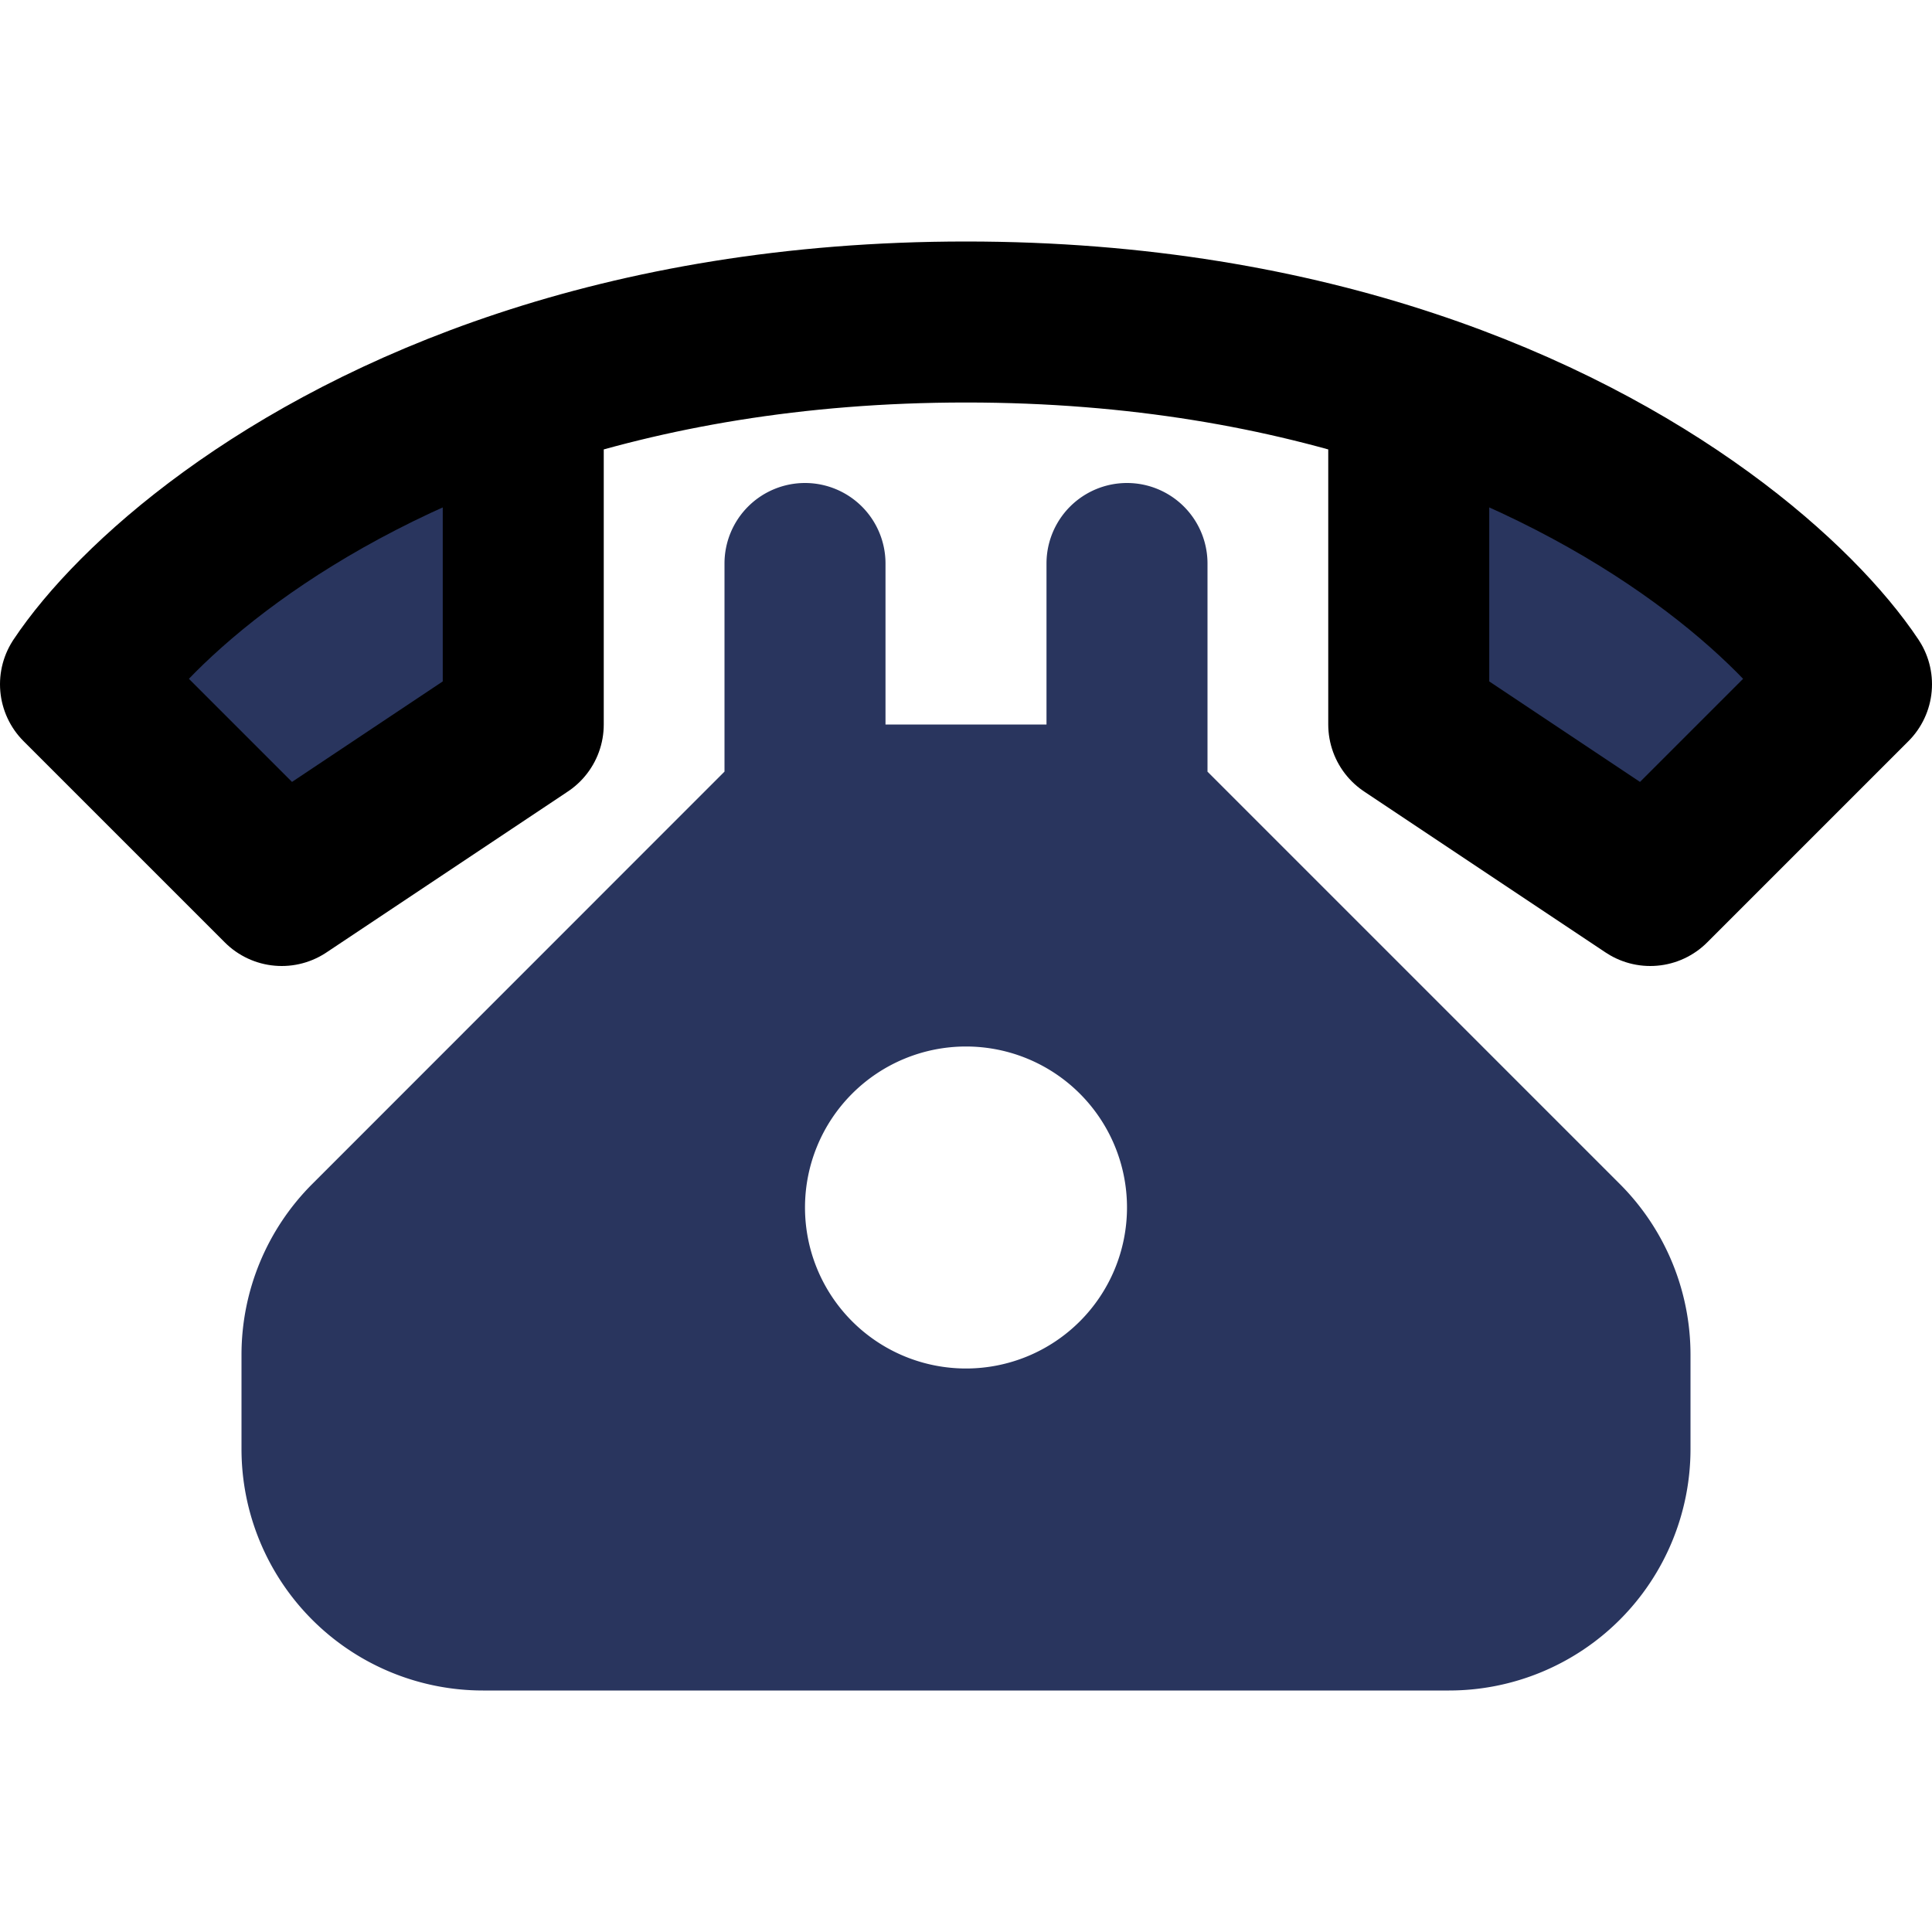<svg fill="#29355e"  width="24px" height="24px" viewBox="0 0 24 24" xmlns="http://www.w3.org/2000/svg" >
<path fill="#29355e" stroke="currentColor" stroke-linecap="round" stroke-linejoin="round" stroke-width="2" d="M17.5 4.842C15.976 4.337 14.146 4 12 4c-2.145 0-3.976.337-5.5.842m11 0c3.021 1 4.835 2.66 5.5 3.658L20.5 11l-3-2V4.842zm-11 0c-3.021 1-4.835 2.66-5.5 3.658L3.5 11l3-2V4.842z"/>
<path fill="#29355e" fill-rule="evenodd" d="M10 6a1 1 0 0 1 1 1v2h2V7a1 1 0 1 1 2 0v2.586l5.121 5.121A3 3 0 0 1 21 16.828V18a3 3 0 0 1-3 3H6a3 3 0 0 1-3-3v-1.172a3 3 0 0 1 .879-2.12L9 9.585V7a1 1 0 0 1 1-1zm2 11a2 2 0 1 0 0-4 2 2 0 0 0 0 4z" clip-rule="evenodd"/></svg>